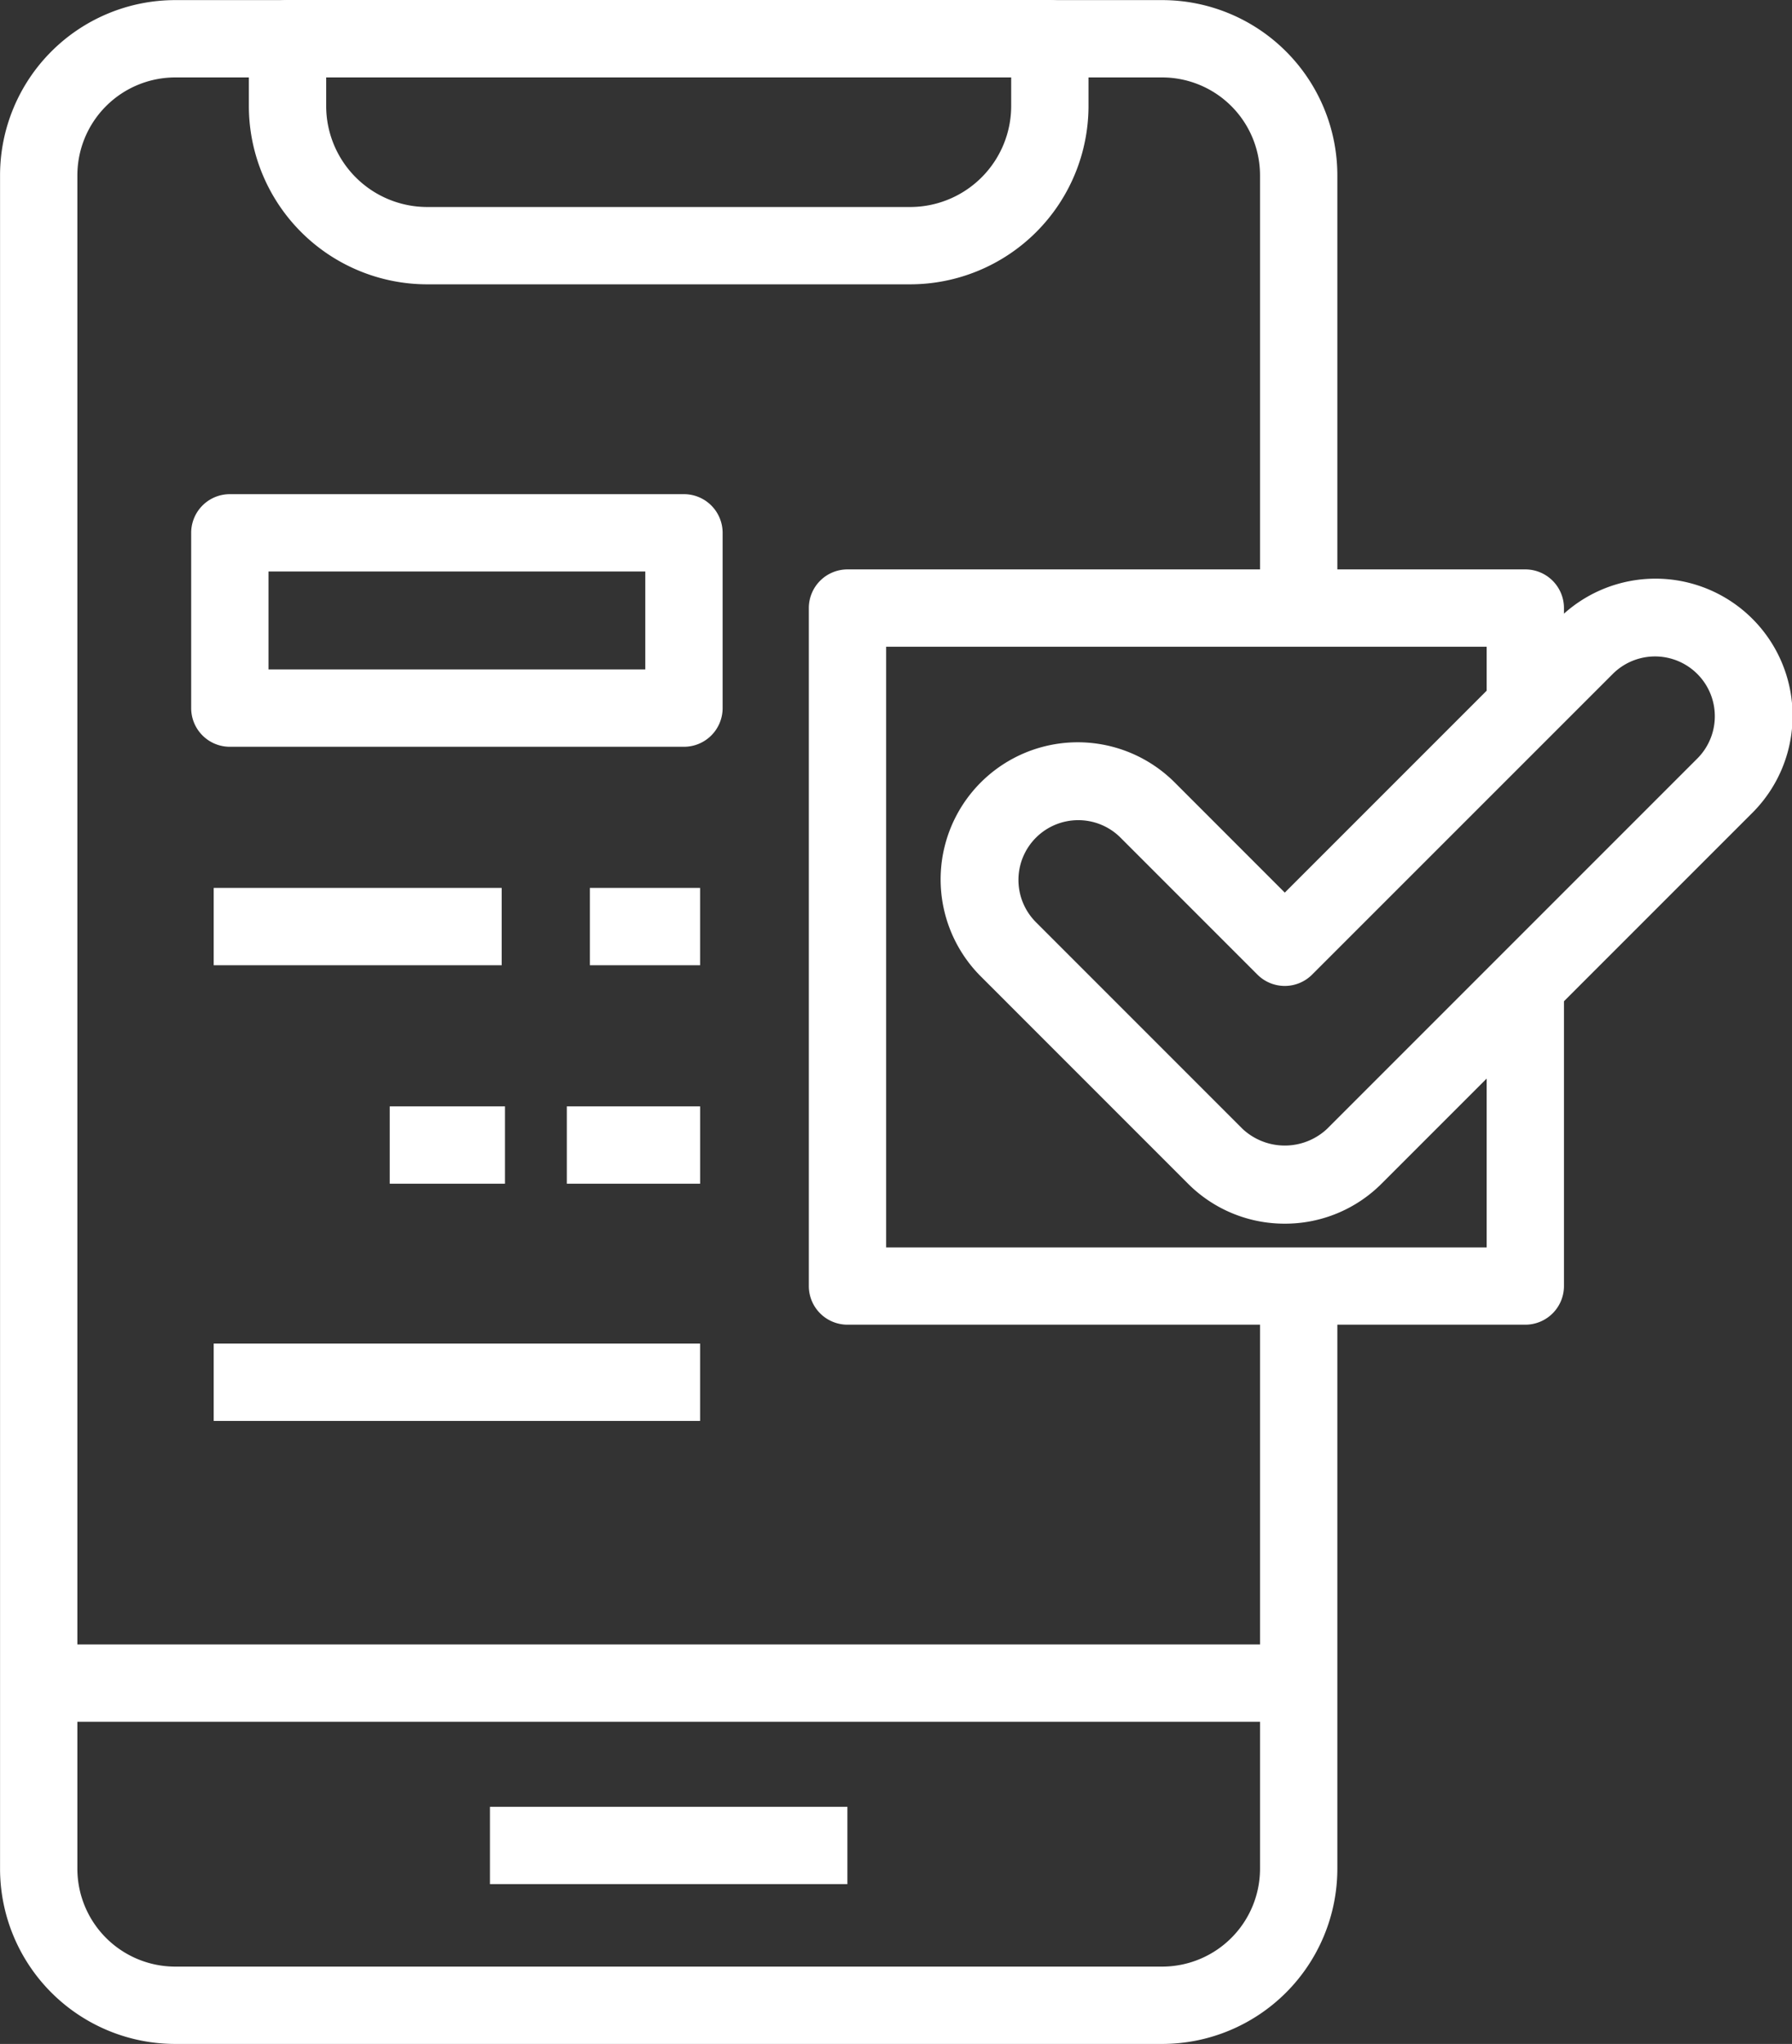 <svg id="Grupo_17341" data-name="Grupo 17341" xmlns="http://www.w3.org/2000/svg" width="69.531" height="79.291" viewBox="0 0 69.531 79.291">
  <rect x="0" y="0" width="69.531" height="79.291" fill="#333333" stroke="none"/>
  <g id="Grupo_17340" data-name="Grupo 17340" transform="translate(36.519 22.469)">
    <path id="Trazado_45658" data-name="Trazado 45658" d="M39.5,2770.406a5.29,5.29,0,0,1-3.761-1.557l-8.014-8.015a5.32,5.32,0,1,1,7.524-7.523l4.251,4.252,10.6-10.6a5.32,5.32,0,1,1,7.523,7.524l-14.365,14.364A5.285,5.285,0,0,1,39.5,2770.406Zm-8.014-15.653a2.319,2.319,0,0,0-1.64,3.96l8.013,8.014a2.4,2.4,0,0,0,3.282,0l14.365-14.365a2.32,2.32,0,1,0-3.281-3.281L40.56,2760.744a1.5,1.5,0,0,1-1.061.44h0a1.5,1.5,0,0,1-1.061-.44l-5.311-5.312A2.316,2.316,0,0,0,31.485,2754.753Z" transform="translate(-26.168 -2745.405)" fill="#fff"/>
  </g>
  <path id="Trazado_45659" data-name="Trazado 45659" d="M34.746,2802.226h-38.3a6.8,6.8,0,0,1-6.794-6.794v-65.7a6.8,6.8,0,0,1,6.794-6.793h38.3a6.8,6.8,0,0,1,6.794,6.793v16.8h-3v-16.8a3.8,3.8,0,0,0-3.794-3.793h-38.3a3.8,3.8,0,0,0-3.794,3.793v65.7a3.8,3.8,0,0,0,3.794,3.794h38.3a3.8,3.8,0,0,0,3.794-3.794v-22.608h3v22.608A6.8,6.8,0,0,1,34.746,2802.226Z" transform="translate(10.35 -2722.935)" fill="#fff"/>
  <path id="Trazado_45660" data-name="Trazado 45660" d="M24.969,2733.965H6.222a6.924,6.924,0,0,1-6.916-6.917v-2.613a1.5,1.5,0,0,1,1.5-1.5H30.385a1.5,1.5,0,0,1,1.5,1.5v2.613A6.925,6.925,0,0,1,24.969,2733.965Zm-22.663-8.03v1.113a3.921,3.921,0,0,0,3.916,3.917H24.969a3.921,3.921,0,0,0,3.916-3.917v-1.113Z" transform="translate(10.35 -2722.935)" fill="#fff"/>
  <rect id="Rectángulo_5546" data-name="Rectángulo 5546" width="48.89" height="3" transform="translate(1.5 63.793)" fill="#fff"/>
  <rect id="Rectángulo_5547" data-name="Rectángulo 5547" width="13.87" height="3" transform="translate(19.01 70.092)" fill="#fff"/>
  <path id="Trazado_45661" data-name="Trazado 45661" d="M48.833,2774.324h-26.3a1.5,1.5,0,0,1-1.5-1.5v-26.3a1.5,1.5,0,0,1,1.5-1.5h26.3a1.5,1.5,0,0,1,1.5,1.5v3.255h-3v-1.755h-23.3v23.3h23.3v-9.938h3v11.438A1.5,1.5,0,0,1,48.833,2774.324Z" transform="translate(10.35 -2722.935)" fill="#fff"/>
  <path id="Trazado_45662" data-name="Trazado 45662" d="M16.188,2751.905H-1.432a1.5,1.5,0,0,1-1.5-1.5v-6.8a1.5,1.5,0,0,1,1.5-1.5h17.62a1.5,1.5,0,0,1,1.5,1.5v6.8A1.5,1.5,0,0,1,16.188,2751.905Zm-16.12-3h14.62v-3.8H.068Z" transform="translate(10.35 -2722.935)" fill="#fff"/>
  <rect id="Rectángulo_5548" data-name="Rectángulo 5548" width="4.277" height="3" transform="translate(22.887 34.445)" fill="#fff"/>
  <rect id="Rectángulo_5549" data-name="Rectángulo 5549" width="11.173" height="3" transform="translate(8.292 34.445)" fill="#fff"/>
  <rect id="Rectángulo_5550" data-name="Rectángulo 5550" width="5.172" height="3" transform="translate(21.993 42.92)" fill="#fff"/>
  <rect id="Rectángulo_5551" data-name="Rectángulo 5551" width="4.472" height="3" transform="translate(15.122 42.92)" fill="#fff"/>
  <rect id="Rectángulo_5552" data-name="Rectángulo 5552" width="18.872" height="3" transform="translate(8.292 52.122)" fill="#fff"/>
</svg>
